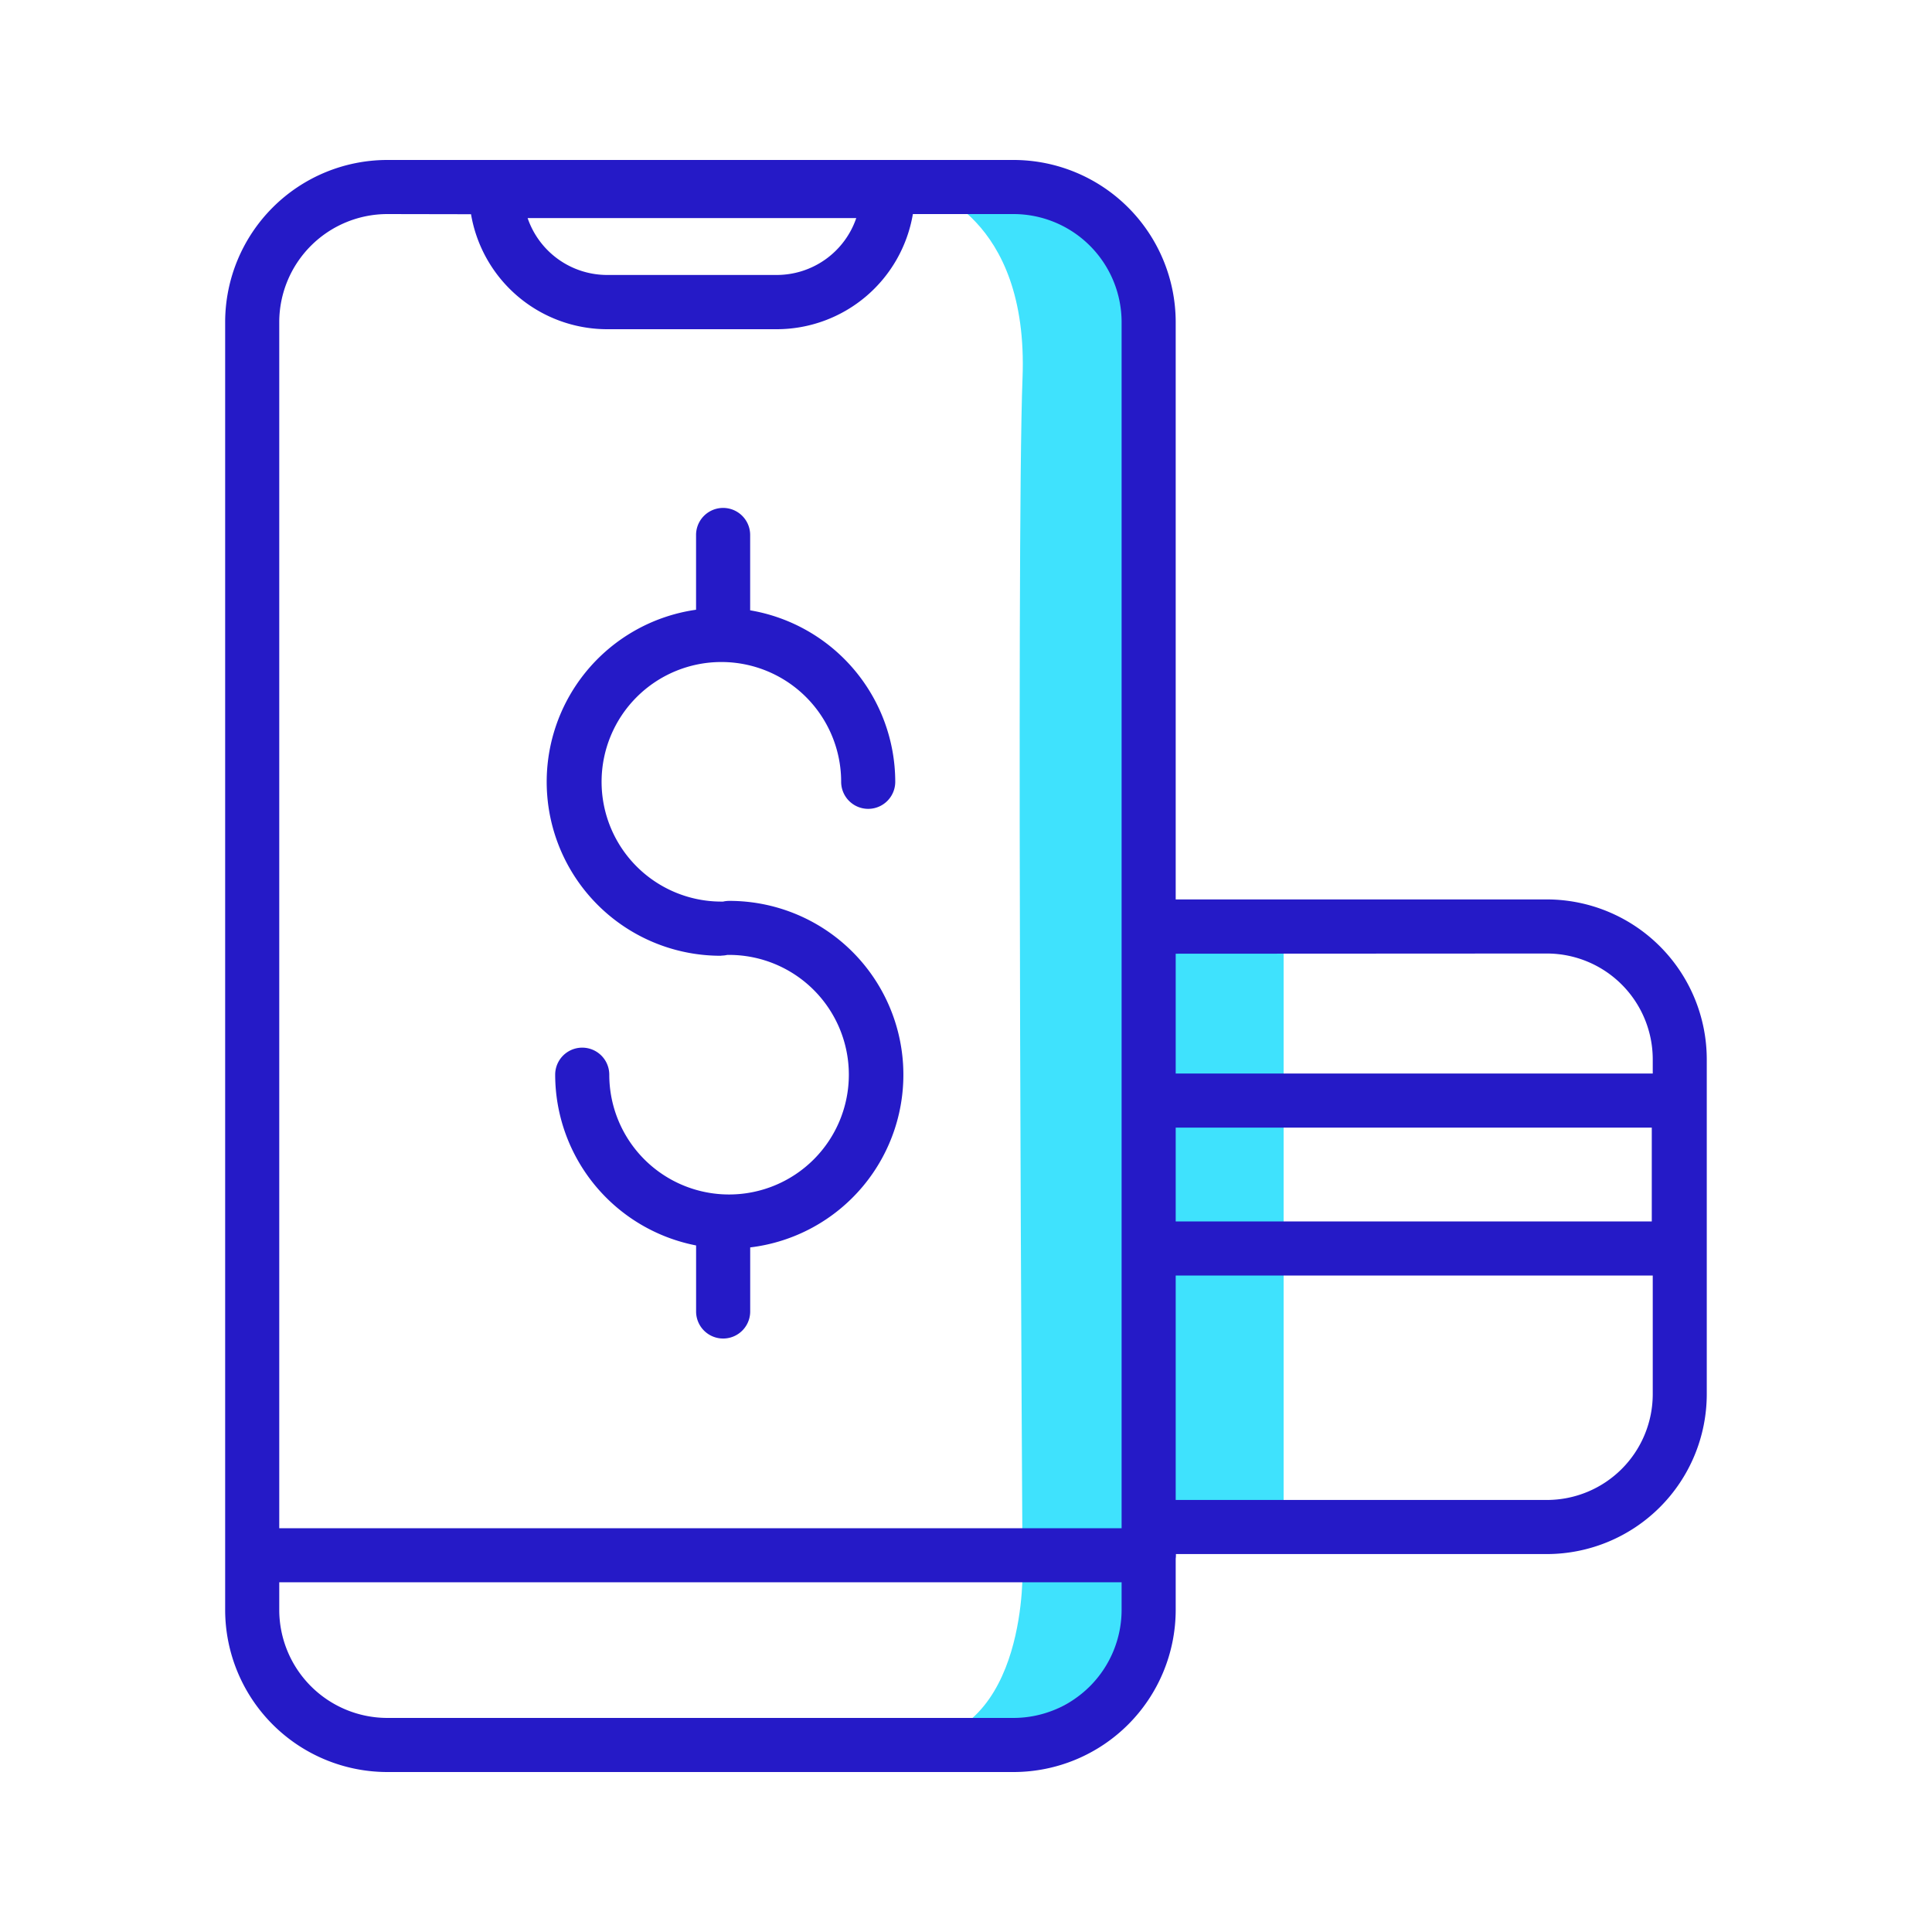 <svg xmlns="http://www.w3.org/2000/svg" viewBox="0 0 500 500" width="500" height="500" class="illustration"><title>49. Online Payment</title><g id="Layer_12" data-name="Layer 12"><path d="M239.29,48.87s27,6.76,25.34,49,0,307.46,0,307.46,1.69,43.92-28.72,45.61,46.52,5.31,57.44-28.72S295,72.52,295,72.52,278.15,48.87,239.29,48.87Z" fill="#3fe2fd"></path><rect x="300.95" y="240.62" width="31.25" height="153.73" fill="#3fe2fd"></rect></g><g id="Layer_11" data-name="Layer 11"><path d="M304.27,330.11v58.08h96.08a27.41,27.41,0,0,0,27.38-27.38v-30.7Z" fill="none"></path><path d="M427.73,277.82v-3.67a27.41,27.41,0,0,0-27.38-27.38H304.27v31Z" fill="none"></path><rect x="304.27" y="291.82" width="123.2" height="24.29" fill="none"></rect><path d="M262.35,41.4H100.19A42,42,0,0,0,58.27,83.33V416.67a42,42,0,0,0,41.92,41.93H262.35a42,42,0,0,0,41.92-41.93V403.36a6,6,0,0,0,.06-.85c0-.11,0-.21,0-.32h96a41.42,41.42,0,0,0,41.38-41.38V274.15a41.43,41.43,0,0,0-41.38-41.38H304.27V83.33A42,42,0,0,0,262.35,41.4Zm0,403.2H100.19a28,28,0,0,1-27.92-27.93v-7.18l.38,0H290.27v7.16A28,28,0,0,1,262.35,444.6ZM221.6,56.44A21.76,21.76,0,0,1,201,71.16H157.11a21.76,21.76,0,0,1-20.56-14.72Zm-99.7-1a35.77,35.77,0,0,0,35.21,29.76H201A35.77,35.77,0,0,0,236.25,55.4h26.1a28,28,0,0,1,27.92,27.93V395.51H72.65l-.38,0V83.33A28,28,0,0,1,100.19,55.4ZM304.27,291.82H427.48v24.29H304.27Zm96.08,96.37H304.27V330.11H427.73v30.7A27.41,27.41,0,0,1,400.35,388.19Zm0-141.42a27.41,27.41,0,0,1,27.38,27.38v3.67H304.27v-31Z" fill="#251ac7"></path><path d="M186.68,247.31a7.22,7.22,0,0,0,1.55-.18l.45,0a31,31,0,1,1-31,31,7,7,0,0,0-14,0,45.08,45.08,0,0,0,36.47,44.19v17.09a7,7,0,0,0,14,0V322.83a45,45,0,0,0-5.46-89.68,7.15,7.15,0,0,0-1.55.18l-.45,0a31,31,0,1,1,31-31,7,7,0,1,0,14,0,45.08,45.08,0,0,0-37.55-44.38v-19.5a7,7,0,1,0-14,0v19.35a45,45,0,0,0,6.54,89.55Z" fill="#251ac7"></path></g></svg>